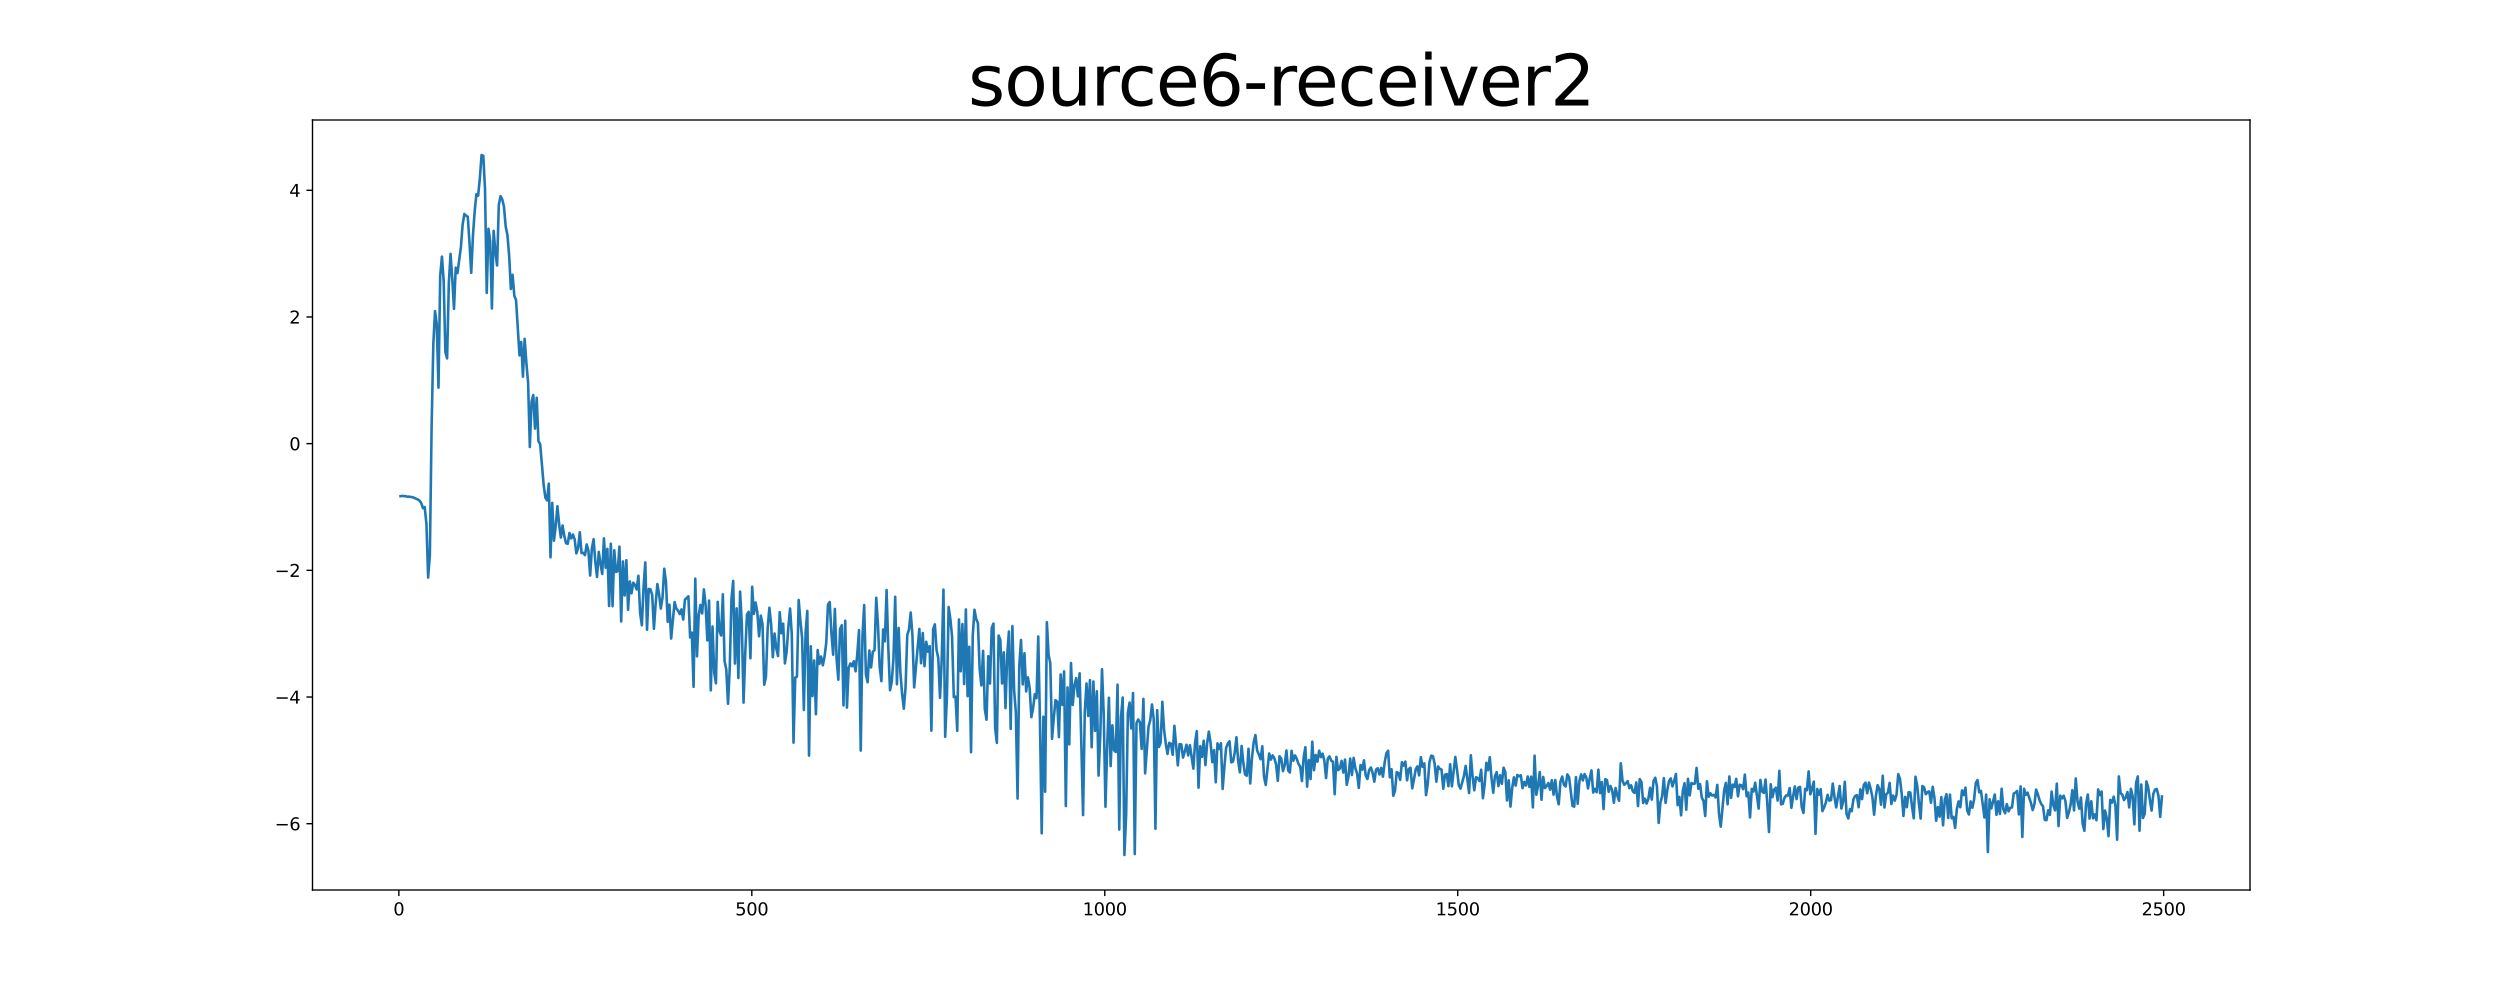 <?xml version="1.0" encoding="utf-8" standalone="no"?>
<!DOCTYPE svg PUBLIC "-//W3C//DTD SVG 1.1//EN"
  "http://www.w3.org/Graphics/SVG/1.1/DTD/svg11.dtd">
<svg xmlns:xlink="http://www.w3.org/1999/xlink" width="1440pt" height="576pt" viewBox="0 0 1440 576" xmlns="http://www.w3.org/2000/svg" version="1.1">
 <defs>
  <style type="text/css">*{stroke-linejoin: round; stroke-linecap: butt}</style>
 </defs>
 <g id="figure_1">
  <g id="patch_1">
   <path d="M 0 576 
L 1440 576 
L 1440 0 
L 0 0 
z
" style="fill: #ffffff"/>
  </g>
  <g id="axes_1">
   <g id="patch_2">
    <path d="M 180 512.64 
L 1296 512.64 
L 1296 69.12 
L 180 69.12 
z
" style="fill: #ffffff"/>
   </g>
   <g id="matplotlib.axis_1">
    <g id="xtick_1">
     <g id="line2d_1">
      <defs>
       <path id="m094ff69575" d="M 0 0 
L 0 3.5 
" style="stroke: #000000; stroke-width: 0.8"/>
      </defs>
      <g>
       <use xlink:href="#m094ff69575" x="229.735" y="512.64" style="stroke: #000000; stroke-width: 0.8"/>
      </g>
     </g>
     <g id="text_1">
      <!-- 0 -->
      <g transform="translate(226.553 527.238) scale(0.1 -0.1)">
       <defs>
        <path id="DejaVuSans-30" d="M 2034 4250 
Q 1547 4250 1301 3770 
Q 1056 3291 1056 2328 
Q 1056 1369 1301 889 
Q 1547 409 2034 409 
Q 2525 409 2770 889 
Q 3016 1369 3016 2328 
Q 3016 3291 2770 3770 
Q 2525 4250 2034 4250 
z
M 2034 4750 
Q 2819 4750 3233 4129 
Q 3647 3509 3647 2328 
Q 3647 1150 3233 529 
Q 2819 -91 2034 -91 
Q 1250 -91 836 529 
Q 422 1150 422 2328 
Q 422 3509 836 4129 
Q 1250 4750 2034 4750 
z
" transform="scale(0.016)"/>
       </defs>
       <use xlink:href="#DejaVuSans-30"/>
      </g>
     </g>
    </g>
    <g id="xtick_2">
     <g id="line2d_2">
      <g>
       <use xlink:href="#m094ff69575" x="433.041" y="512.64" style="stroke: #000000; stroke-width: 0.8"/>
      </g>
     </g>
     <g id="text_2">
      <!-- 500 -->
      <g transform="translate(423.497 527.238) scale(0.1 -0.1)">
       <defs>
        <path id="DejaVuSans-35" d="M 691 4666 
L 3169 4666 
L 3169 4134 
L 1269 4134 
L 1269 2991 
Q 1406 3038 1543 3061 
Q 1681 3084 1819 3084 
Q 2600 3084 3056 2656 
Q 3513 2228 3513 1497 
Q 3513 744 3044 326 
Q 2575 -91 1722 -91 
Q 1428 -91 1123 -41 
Q 819 9 494 109 
L 494 744 
Q 775 591 1075 516 
Q 1375 441 1709 441 
Q 2250 441 2565 725 
Q 2881 1009 2881 1497 
Q 2881 1984 2565 2268 
Q 2250 2553 1709 2553 
Q 1456 2553 1204 2497 
Q 953 2441 691 2322 
L 691 4666 
z
" transform="scale(0.016)"/>
       </defs>
       <use xlink:href="#DejaVuSans-35"/>
       <use xlink:href="#DejaVuSans-30" x="63.623"/>
       <use xlink:href="#DejaVuSans-30" x="127.246"/>
      </g>
     </g>
    </g>
    <g id="xtick_3">
     <g id="line2d_3">
      <g>
       <use xlink:href="#m094ff69575" x="636.347" y="512.64" style="stroke: #000000; stroke-width: 0.8"/>
      </g>
     </g>
     <g id="text_3">
      <!-- 1000 -->
      <g transform="translate(623.622 527.238) scale(0.1 -0.1)">
       <defs>
        <path id="DejaVuSans-31" d="M 794 531 
L 1825 531 
L 1825 4091 
L 703 3866 
L 703 4441 
L 1819 4666 
L 2450 4666 
L 2450 531 
L 3481 531 
L 3481 0 
L 794 0 
L 794 531 
z
" transform="scale(0.016)"/>
       </defs>
       <use xlink:href="#DejaVuSans-31"/>
       <use xlink:href="#DejaVuSans-30" x="63.623"/>
       <use xlink:href="#DejaVuSans-30" x="127.246"/>
       <use xlink:href="#DejaVuSans-30" x="190.869"/>
      </g>
     </g>
    </g>
    <g id="xtick_4">
     <g id="line2d_4">
      <g>
       <use xlink:href="#m094ff69575" x="839.653" y="512.64" style="stroke: #000000; stroke-width: 0.8"/>
      </g>
     </g>
     <g id="text_4">
      <!-- 1500 -->
      <g transform="translate(826.928 527.238) scale(0.1 -0.1)">
       <use xlink:href="#DejaVuSans-31"/>
       <use xlink:href="#DejaVuSans-35" x="63.623"/>
       <use xlink:href="#DejaVuSans-30" x="127.246"/>
       <use xlink:href="#DejaVuSans-30" x="190.869"/>
      </g>
     </g>
    </g>
    <g id="xtick_5">
     <g id="line2d_5">
      <g>
       <use xlink:href="#m094ff69575" x="1042.959" y="512.64" style="stroke: #000000; stroke-width: 0.8"/>
      </g>
     </g>
     <g id="text_5">
      <!-- 2000 -->
      <g transform="translate(1030.234 527.238) scale(0.1 -0.1)">
       <defs>
        <path id="DejaVuSans-32" d="M 1228 531 
L 3431 531 
L 3431 0 
L 469 0 
L 469 531 
Q 828 903 1448 1529 
Q 2069 2156 2228 2338 
Q 2531 2678 2651 2914 
Q 2772 3150 2772 3378 
Q 2772 3750 2511 3984 
Q 2250 4219 1831 4219 
Q 1534 4219 1204 4116 
Q 875 4013 500 3803 
L 500 4441 
Q 881 4594 1212 4672 
Q 1544 4750 1819 4750 
Q 2544 4750 2975 4387 
Q 3406 4025 3406 3419 
Q 3406 3131 3298 2873 
Q 3191 2616 2906 2266 
Q 2828 2175 2409 1742 
Q 1991 1309 1228 531 
z
" transform="scale(0.016)"/>
       </defs>
       <use xlink:href="#DejaVuSans-32"/>
       <use xlink:href="#DejaVuSans-30" x="63.623"/>
       <use xlink:href="#DejaVuSans-30" x="127.246"/>
       <use xlink:href="#DejaVuSans-30" x="190.869"/>
      </g>
     </g>
    </g>
    <g id="xtick_6">
     <g id="line2d_6">
      <g>
       <use xlink:href="#m094ff69575" x="1246.265" y="512.64" style="stroke: #000000; stroke-width: 0.8"/>
      </g>
     </g>
     <g id="text_6">
      <!-- 2500 -->
      <g transform="translate(1233.54 527.238) scale(0.1 -0.1)">
       <use xlink:href="#DejaVuSans-32"/>
       <use xlink:href="#DejaVuSans-35" x="63.623"/>
       <use xlink:href="#DejaVuSans-30" x="127.246"/>
       <use xlink:href="#DejaVuSans-30" x="190.869"/>
      </g>
     </g>
    </g>
   </g>
   <g id="matplotlib.axis_2">
    <g id="ytick_1">
     <g id="line2d_7">
      <defs>
       <path id="m26f86f904d" d="M 0 0 
L -3.5 0 
" style="stroke: #000000; stroke-width: 0.8"/>
      </defs>
      <g>
       <use xlink:href="#m26f86f904d" x="180" y="474.447" style="stroke: #000000; stroke-width: 0.8"/>
      </g>
     </g>
     <g id="text_7">
      <!-- −6 -->
      <g transform="translate(158.258 478.246) scale(0.1 -0.1)">
       <defs>
        <path id="DejaVuSans-2212" d="M 678 2272 
L 4684 2272 
L 4684 1741 
L 678 1741 
L 678 2272 
z
" transform="scale(0.016)"/>
        <path id="DejaVuSans-36" d="M 2113 2584 
Q 1688 2584 1439 2293 
Q 1191 2003 1191 1497 
Q 1191 994 1439 701 
Q 1688 409 2113 409 
Q 2538 409 2786 701 
Q 3034 994 3034 1497 
Q 3034 2003 2786 2293 
Q 2538 2584 2113 2584 
z
M 3366 4563 
L 3366 3988 
Q 3128 4100 2886 4159 
Q 2644 4219 2406 4219 
Q 1781 4219 1451 3797 
Q 1122 3375 1075 2522 
Q 1259 2794 1537 2939 
Q 1816 3084 2150 3084 
Q 2853 3084 3261 2657 
Q 3669 2231 3669 1497 
Q 3669 778 3244 343 
Q 2819 -91 2113 -91 
Q 1303 -91 875 529 
Q 447 1150 447 2328 
Q 447 3434 972 4092 
Q 1497 4750 2381 4750 
Q 2619 4750 2861 4703 
Q 3103 4656 3366 4563 
z
" transform="scale(0.016)"/>
       </defs>
       <use xlink:href="#DejaVuSans-2212"/>
       <use xlink:href="#DejaVuSans-36" x="83.789"/>
      </g>
     </g>
    </g>
    <g id="ytick_2">
     <g id="line2d_8">
      <g>
       <use xlink:href="#m26f86f904d" x="180" y="401.48" style="stroke: #000000; stroke-width: 0.8"/>
      </g>
     </g>
     <g id="text_8">
      <!-- −4 -->
      <g transform="translate(158.258 405.279) scale(0.1 -0.1)">
       <defs>
        <path id="DejaVuSans-34" d="M 2419 4116 
L 825 1625 
L 2419 1625 
L 2419 4116 
z
M 2253 4666 
L 3047 4666 
L 3047 1625 
L 3713 1625 
L 3713 1100 
L 3047 1100 
L 3047 0 
L 2419 0 
L 2419 1100 
L 313 1100 
L 313 1709 
L 2253 4666 
z
" transform="scale(0.016)"/>
       </defs>
       <use xlink:href="#DejaVuSans-2212"/>
       <use xlink:href="#DejaVuSans-34" x="83.789"/>
      </g>
     </g>
    </g>
    <g id="ytick_3">
     <g id="line2d_9">
      <g>
       <use xlink:href="#m26f86f904d" x="180" y="328.513" style="stroke: #000000; stroke-width: 0.8"/>
      </g>
     </g>
     <g id="text_9">
      <!-- −2 -->
      <g transform="translate(158.258 332.312) scale(0.1 -0.1)">
       <use xlink:href="#DejaVuSans-2212"/>
       <use xlink:href="#DejaVuSans-32" x="83.789"/>
      </g>
     </g>
    </g>
    <g id="ytick_4">
     <g id="line2d_10">
      <g>
       <use xlink:href="#m26f86f904d" x="180" y="255.546" style="stroke: #000000; stroke-width: 0.8"/>
      </g>
     </g>
     <g id="text_10">
      <!-- 0 -->
      <g transform="translate(166.637 259.345) scale(0.1 -0.1)">
       <use xlink:href="#DejaVuSans-30"/>
      </g>
     </g>
    </g>
    <g id="ytick_5">
     <g id="line2d_11">
      <g>
       <use xlink:href="#m26f86f904d" x="180" y="182.579" style="stroke: #000000; stroke-width: 0.8"/>
      </g>
     </g>
     <g id="text_11">
      <!-- 2 -->
      <g transform="translate(166.637 186.378) scale(0.1 -0.1)">
       <use xlink:href="#DejaVuSans-32"/>
      </g>
     </g>
    </g>
    <g id="ytick_6">
     <g id="line2d_12">
      <g>
       <use xlink:href="#m26f86f904d" x="180" y="109.612" style="stroke: #000000; stroke-width: 0.8"/>
      </g>
     </g>
     <g id="text_12">
      <!-- 4 -->
      <g transform="translate(166.637 113.412) scale(0.1 -0.1)">
       <use xlink:href="#DejaVuSans-34"/>
      </g>
     </g>
    </g>
   </g>
   <g id="line2d_13">
    <path d="M 230.727 285.794 
L 231.72 285.651 
L 232.713 285.773 
L 233.705 285.776 
L 234.698 286.152 
L 235.691 286.047 
L 236.684 286.283 
L 237.676 286.388 
L 240.654 287.69 
L 241.647 288.354 
L 242.64 289.784 
L 243.632 292.748 
L 244.625 292.04 
L 245.618 301.727 
L 246.611 332.67 
L 247.603 319.486 
L 248.596 246.575 
L 249.589 198.418 
L 250.581 179.229 
L 251.574 186.82 
L 252.567 223.284 
L 253.56 158.791 
L 254.552 147.819 
L 255.545 161.603 
L 256.538 202.793 
L 257.53 206.448 
L 258.523 163.185 
L 259.516 146.24 
L 260.508 160.489 
L 261.501 177.926 
L 262.494 154.187 
L 263.487 157.316 
L 265.472 142.483 
L 266.465 129.439 
L 267.457 123.248 
L 268.45 124.213 
L 269.443 124.848 
L 270.436 139.989 
L 271.428 157.143 
L 272.421 135.785 
L 273.414 121.652 
L 274.406 111.859 
L 275.399 112.74 
L 276.392 102.698 
L 277.384 89.28 
L 278.377 89.728 
L 279.37 108.93 
L 280.363 168.725 
L 281.355 131.765 
L 282.348 138.959 
L 283.341 177.689 
L 284.333 132.97 
L 285.326 145.035 
L 286.319 152.897 
L 287.312 118.06 
L 288.304 112.972 
L 289.297 114.863 
L 290.29 119.06 
L 291.282 130.54 
L 292.275 135.379 
L 293.268 147.165 
L 294.26 166.472 
L 295.253 158.281 
L 296.246 170.397 
L 297.239 172.851 
L 299.224 204.693 
L 300.217 196.965 
L 301.209 216.966 
L 302.202 195.19 
L 303.195 208.965 
L 304.188 220.548 
L 305.18 257.475 
L 306.173 231.41 
L 307.166 227.549 
L 308.158 246.859 
L 309.151 229.112 
L 310.144 254.143 
L 311.136 255.784 
L 313.122 279.056 
L 314.115 286.592 
L 315.107 288.253 
L 316.1 278.584 
L 317.093 321.03 
L 318.085 289.674 
L 319.078 311.433 
L 320.071 303.123 
L 321.064 291.622 
L 322.056 301.98 
L 323.049 309.642 
L 324.042 302.689 
L 325.034 308.688 
L 326.027 312.915 
L 327.02 313.204 
L 328.012 306.986 
L 329.005 310.135 
L 329.998 307.876 
L 330.991 310.632 
L 331.983 318.746 
L 332.976 315.77 
L 333.969 306.597 
L 334.961 318.556 
L 335.954 318.43 
L 336.947 319.777 
L 337.94 313.577 
L 338.932 317.284 
L 339.925 331.491 
L 340.918 315.964 
L 341.91 310.572 
L 342.903 323.625 
L 343.896 332.312 
L 344.888 317.882 
L 345.881 324.638 
L 346.874 330.581 
L 347.867 310.094 
L 348.859 326.99 
L 349.852 316.158 
L 350.845 349.053 
L 351.837 313.182 
L 352.83 349.176 
L 353.823 316.951 
L 354.816 329.407 
L 355.808 328.983 
L 356.801 314.86 
L 357.794 357.963 
L 358.786 323.4 
L 359.779 342.969 
L 360.772 322.687 
L 361.764 351.249 
L 362.757 334.922 
L 363.75 341.733 
L 364.743 335.625 
L 365.735 336.909 
L 366.728 339.512 
L 367.721 331.644 
L 368.713 353.15 
L 369.706 360.143 
L 370.699 337.951 
L 371.692 323.961 
L 372.684 362.735 
L 373.677 339.226 
L 374.67 339.479 
L 375.662 342.745 
L 376.655 362.157 
L 377.648 347.894 
L 378.64 336.418 
L 379.633 342.312 
L 380.626 350.542 
L 381.619 344.131 
L 382.611 327.572 
L 383.604 335.15 
L 384.597 358.157 
L 385.589 348.309 
L 386.582 367.803 
L 388.568 346.787 
L 389.56 350.576 
L 390.553 351.714 
L 391.546 353.72 
L 392.538 351 
L 393.531 356.843 
L 394.524 345.406 
L 396.509 343.477 
L 397.502 367.173 
L 398.495 364.371 
L 399.487 395.59 
L 400.48 333.298 
L 401.473 378.037 
L 402.465 354.244 
L 403.458 348.442 
L 404.451 353.356 
L 405.444 339.485 
L 406.436 348.692 
L 407.429 368.891 
L 408.422 345.92 
L 409.414 397.636 
L 410.407 360.887 
L 411.4 387.448 
L 412.392 393.609 
L 413.385 346.663 
L 414.378 363.356 
L 415.371 366.017 
L 416.363 342.329 
L 417.356 380.806 
L 418.349 385.679 
L 419.341 405.358 
L 420.334 384.724 
L 421.327 345.082 
L 422.32 334.584 
L 423.312 382.202 
L 424.305 350.416 
L 425.298 390.533 
L 426.29 340.775 
L 427.283 359.437 
L 428.276 404.697 
L 429.268 376.231 
L 430.261 353.941 
L 431.254 352.41 
L 432.247 379.159 
L 433.239 337.978 
L 434.232 353.638 
L 435.225 347.074 
L 436.217 352.723 
L 437.21 366.492 
L 438.203 354.616 
L 439.196 359.486 
L 440.188 394.412 
L 441.181 389.764 
L 442.174 361.974 
L 443.166 350.083 
L 444.159 359.491 
L 445.152 378.536 
L 446.144 364.897 
L 447.137 373.439 
L 448.13 377.893 
L 449.123 352.593 
L 450.115 364.72 
L 451.108 359.225 
L 452.101 382.121 
L 453.093 375.389 
L 454.086 361.21 
L 455.079 350.512 
L 456.072 365.362 
L 457.064 427.762 
L 458.057 390.275 
L 459.05 389.764 
L 460.042 345.59 
L 461.035 357.697 
L 462.028 367.73 
L 463.02 408.925 
L 464.013 364.563 
L 465.006 351.895 
L 465.999 435.2 
L 466.991 372.258 
L 467.984 400.932 
L 468.977 380.449 
L 469.969 411.383 
L 470.962 374.448 
L 471.955 382.406 
L 472.948 378.158 
L 473.94 383.217 
L 474.933 378.267 
L 475.926 370.127 
L 476.918 348.269 
L 477.911 346.801 
L 478.904 364.751 
L 479.896 377.097 
L 480.889 350.742 
L 481.882 379.466 
L 482.875 391.502 
L 483.867 362.343 
L 484.86 360.145 
L 485.853 406.327 
L 486.845 357.561 
L 487.838 407.58 
L 488.831 384.663 
L 489.824 382.137 
L 490.816 383.794 
L 491.809 380.863 
L 492.802 386.66 
L 493.794 376.769 
L 494.787 362.973 
L 495.78 432.321 
L 496.772 366.755 
L 497.765 348.521 
L 498.758 388.536 
L 499.751 392.982 
L 500.743 374.707 
L 501.736 384.434 
L 502.729 375.37 
L 503.721 374.503 
L 504.714 344.302 
L 505.707 359.734 
L 506.7 384.2 
L 507.692 392.367 
L 508.685 362.568 
L 509.678 369.415 
L 510.67 339.828 
L 511.663 373.252 
L 512.656 397.558 
L 513.648 392.758 
L 514.641 379.26 
L 515.634 343.765 
L 516.627 394.135 
L 517.619 361.691 
L 518.612 387.27 
L 519.605 399.581 
L 520.597 408.203 
L 521.59 396.022 
L 522.583 365.818 
L 523.576 362.58 
L 524.568 352.814 
L 525.561 366.021 
L 526.554 395.937 
L 528.539 373.295 
L 529.532 362.264 
L 530.524 382.021 
L 531.517 364.606 
L 532.51 383.719 
L 533.503 369.666 
L 534.495 375.418 
L 535.488 372.176 
L 536.481 420.879 
L 537.473 362.621 
L 538.466 359.63 
L 539.459 374.344 
L 540.452 379.14 
L 541.444 401.94 
L 542.437 379.498 
L 543.43 339.619 
L 544.422 424.366 
L 545.415 401.717 
L 546.408 349.622 
L 547.4 356.559 
L 548.393 366.692 
L 549.386 401.514 
L 550.379 401.237 
L 551.371 420.964 
L 552.364 356.835 
L 553.357 386.669 
L 554.349 359.44 
L 555.342 394.018 
L 556.335 351.058 
L 557.328 400.975 
L 558.32 372.495 
L 559.313 433.267 
L 560.306 366.133 
L 561.298 351.219 
L 562.291 356.642 
L 563.284 358.875 
L 564.276 385.292 
L 565.269 394.779 
L 566.262 374.887 
L 567.255 408.511 
L 568.247 414.542 
L 569.24 377.976 
L 570.233 393.711 
L 571.225 361.723 
L 572.218 359.194 
L 573.211 419.557 
L 574.204 427.916 
L 575.196 366.06 
L 576.189 368.624 
L 577.182 393.673 
L 578.174 375.748 
L 579.167 407.852 
L 580.16 377.428 
L 581.152 363.746 
L 582.145 419.819 
L 583.138 360.676 
L 584.131 397.39 
L 585.123 410.263 
L 586.116 459.97 
L 587.109 383.596 
L 588.101 368.645 
L 589.094 394.221 
L 590.087 376.248 
L 591.08 398.268 
L 592.072 390.154 
L 593.065 396.092 
L 594.058 413.085 
L 595.05 407.989 
L 596.043 399.909 
L 597.036 402.13 
L 598.028 366.624 
L 599.021 415.77 
L 600.014 480.003 
L 601.007 412.817 
L 601.999 456.035 
L 602.992 358.379 
L 603.985 377.147 
L 604.977 382.044 
L 605.97 425.561 
L 606.963 413.759 
L 607.956 403.312 
L 608.948 404.095 
L 609.941 424.565 
L 610.934 388.497 
L 611.926 406.026 
L 612.919 386.719 
L 613.912 464.273 
L 614.904 395.97 
L 615.897 428.764 
L 616.89 381.889 
L 617.883 406.064 
L 618.875 394.884 
L 619.868 390.586 
L 620.861 401.138 
L 621.853 387.846 
L 623.839 469.489 
L 624.832 410.189 
L 625.824 393.685 
L 626.817 412.371 
L 627.81 391.734 
L 628.802 430.403 
L 629.795 392.533 
L 630.788 420.961 
L 631.78 398.175 
L 632.773 446.751 
L 633.766 423.049 
L 634.759 385.495 
L 635.751 411.451 
L 636.744 464.698 
L 637.737 430.238 
L 638.729 401.917 
L 639.722 441.284 
L 640.715 417.775 
L 641.708 432.207 
L 642.7 433.147 
L 643.693 394.347 
L 644.686 477.836 
L 645.678 413.154 
L 646.671 401.771 
L 647.664 492.48 
L 648.656 469.338 
L 649.649 410.706 
L 650.642 404.687 
L 651.635 419.562 
L 652.627 399.189 
L 653.62 491.935 
L 654.613 416.563 
L 655.605 414.403 
L 656.598 415.994 
L 657.591 431.383 
L 658.584 402.569 
L 659.576 445.452 
L 661.562 418.474 
L 662.554 414.795 
L 663.547 405.778 
L 664.54 414.192 
L 665.532 477.342 
L 666.525 409.073 
L 667.518 430.277 
L 668.511 427.845 
L 669.503 404.237 
L 670.496 420.28 
L 671.489 428.346 
L 672.481 434.271 
L 673.474 427.845 
L 674.467 428.366 
L 675.46 434.72 
L 676.452 418.065 
L 678.438 440.854 
L 679.43 428.596 
L 680.423 428.798 
L 681.416 436.362 
L 682.408 432.935 
L 683.401 428.985 
L 684.394 435.114 
L 685.387 429.19 
L 687.372 442.753 
L 688.365 427.676 
L 689.357 421.136 
L 690.35 453.712 
L 691.343 429.796 
L 692.336 435.981 
L 693.328 426.66 
L 694.321 440.693 
L 695.314 428.104 
L 696.306 421.405 
L 697.299 428.048 
L 698.292 438.985 
L 699.284 432.109 
L 700.277 450.603 
L 701.27 428.187 
L 702.263 431.409 
L 703.255 428.071 
L 704.248 454.436 
L 705.241 441.759 
L 706.233 430.797 
L 707.226 428.289 
L 708.219 426.979 
L 709.212 439.098 
L 710.204 438.678 
L 711.197 433.5 
L 712.19 424.656 
L 713.182 438.258 
L 714.175 444.871 
L 715.168 429.685 
L 716.16 439.346 
L 717.153 446.104 
L 718.146 446.808 
L 719.139 431.326 
L 720.131 451.266 
L 721.124 436.65 
L 722.117 427.586 
L 723.109 423.372 
L 724.102 432.277 
L 725.095 434.542 
L 726.088 437.337 
L 727.08 429.822 
L 728.073 447.249 
L 729.066 452.148 
L 731.051 434.002 
L 732.044 437.541 
L 733.036 435.129 
L 734.029 436.752 
L 735.022 440.349 
L 736.015 449.772 
L 737.007 435.6 
L 738 437.025 
L 738.993 444.177 
L 739.985 440.759 
L 740.978 432.283 
L 741.971 443.8 
L 742.964 444.957 
L 743.956 432.463 
L 744.949 438.167 
L 745.942 435.148 
L 746.934 437.078 
L 747.927 440.018 
L 748.92 441.548 
L 749.912 449.867 
L 750.905 436.266 
L 751.898 430.412 
L 752.891 453.106 
L 753.883 437.763 
L 754.876 448.739 
L 755.869 427.214 
L 756.861 443.633 
L 757.854 434.891 
L 758.847 438.72 
L 759.84 432.389 
L 760.832 436.116 
L 761.825 434.069 
L 762.818 438.14 
L 763.81 448.137 
L 764.803 436.968 
L 765.796 435.684 
L 766.788 438.142 
L 767.781 438.716 
L 768.774 457.452 
L 769.767 435.982 
L 770.759 443.584 
L 771.752 442.657 
L 772.745 438.269 
L 773.737 444.976 
L 774.73 437.508 
L 775.723 452.062 
L 776.716 447.362 
L 777.708 436.945 
L 778.701 446.416 
L 779.694 436.529 
L 780.686 442.536 
L 781.679 445.553 
L 782.672 453.837 
L 783.664 440.665 
L 784.657 443.343 
L 785.65 437.949 
L 786.643 446.7 
L 787.635 448.704 
L 788.628 443.582 
L 789.621 442.048 
L 790.613 445.098 
L 791.606 450.242 
L 792.599 443.272 
L 793.592 442.493 
L 794.584 446.124 
L 795.577 442.273 
L 796.57 447.344 
L 797.562 439.149 
L 798.555 433.935 
L 799.548 432.43 
L 800.54 447.738 
L 801.533 443.089 
L 802.526 458.346 
L 803.519 455.555 
L 804.511 444.746 
L 805.504 445.285 
L 806.497 449.192 
L 807.489 439.045 
L 808.482 441 
L 809.475 438.672 
L 810.468 449.467 
L 811.46 442.933 
L 812.453 442.213 
L 813.446 454.069 
L 814.438 449.042 
L 815.431 443.184 
L 816.424 441.439 
L 817.416 446.638 
L 818.409 436.129 
L 819.402 441.662 
L 820.395 439.708 
L 821.387 457.996 
L 822.38 451.477 
L 823.373 439.065 
L 824.365 435.286 
L 825.358 435.545 
L 826.351 439.887 
L 827.344 450.229 
L 828.336 441.463 
L 829.329 442.928 
L 830.322 443.263 
L 831.314 454.306 
L 832.307 446.24 
L 833.3 445.814 
L 834.292 452.846 
L 835.285 440.17 
L 836.278 452.937 
L 838.263 435.994 
L 839.256 443.455 
L 840.249 452.226 
L 841.241 454.253 
L 843.227 446.994 
L 844.22 441.154 
L 846.205 456.782 
L 847.198 435.03 
L 848.19 447.056 
L 849.183 455.214 
L 850.176 447.714 
L 851.168 448.113 
L 852.161 449.862 
L 853.154 443.35 
L 854.147 459.775 
L 855.139 451.986 
L 856.132 439.377 
L 857.125 443.66 
L 858.117 436.134 
L 859.11 448.198 
L 860.103 456.603 
L 861.096 447.024 
L 862.088 444.738 
L 863.081 452.788 
L 864.074 446.547 
L 865.066 451.456 
L 866.059 442.174 
L 867.052 444.672 
L 868.044 461.084 
L 869.037 449.462 
L 870.03 464.61 
L 871.023 453.834 
L 872.015 447.723 
L 873.008 452.512 
L 874.001 446.388 
L 874.993 447.152 
L 875.986 446.549 
L 876.979 453.964 
L 877.972 450.386 
L 878.964 452.476 
L 879.957 447.257 
L 880.95 453.286 
L 881.942 447.35 
L 882.935 465.049 
L 883.928 435.28 
L 884.92 457.761 
L 885.913 452.507 
L 886.906 444.692 
L 887.899 460.66 
L 888.891 447.531 
L 889.884 453.909 
L 890.877 452.766 
L 891.869 451.007 
L 892.862 454.843 
L 893.855 449.393 
L 894.848 457.73 
L 895.84 449.323 
L 896.833 458.791 
L 897.826 463.271 
L 898.818 450.214 
L 899.811 447.31 
L 900.804 452.037 
L 901.796 453.011 
L 902.789 446.054 
L 903.782 447.644 
L 905.767 464.182 
L 906.76 464.625 
L 907.753 447.591 
L 908.745 462.983 
L 909.738 449.904 
L 910.731 446.018 
L 911.724 449.544 
L 912.716 445.839 
L 913.709 447.82 
L 914.702 454.149 
L 915.694 448.27 
L 916.687 443.768 
L 917.68 456.52 
L 918.672 454.383 
L 919.665 456.343 
L 920.658 443.326 
L 921.651 456.868 
L 922.643 450.477 
L 923.636 466.035 
L 924.629 448.853 
L 925.621 449.295 
L 926.614 456.101 
L 927.607 452.729 
L 928.6 455.189 
L 929.592 462.387 
L 930.585 453.881 
L 931.578 458.257 
L 932.57 461.256 
L 933.563 439.655 
L 934.556 449.604 
L 935.548 452.03 
L 936.541 451.182 
L 937.534 449.928 
L 938.527 453.979 
L 939.519 452.322 
L 940.512 455.86 
L 941.505 456.695 
L 942.497 450.719 
L 943.49 464.294 
L 944.483 448.772 
L 945.476 450.438 
L 946.468 462.521 
L 947.461 460.029 
L 948.454 462.831 
L 949.446 460.174 
L 950.439 453.771 
L 951.432 460.58 
L 952.424 449.929 
L 953.417 447.96 
L 954.41 452.921 
L 955.403 473.993 
L 956.395 462.253 
L 957.388 458.692 
L 958.381 448.227 
L 959.373 462.461 
L 960.366 455.104 
L 961.359 449.957 
L 962.352 448.354 
L 963.344 452.989 
L 964.337 449.705 
L 965.33 445.814 
L 966.322 463.799 
L 967.315 459.044 
L 968.308 469.636 
L 969.3 455.572 
L 970.293 451.151 
L 971.286 466.384 
L 972.279 448.588 
L 973.271 458.169 
L 974.264 451.011 
L 975.257 451.529 
L 976.249 451.319 
L 977.242 442.325 
L 978.235 454.321 
L 979.228 451.592 
L 980.22 459.338 
L 981.213 461.353 
L 982.206 470.016 
L 983.198 450.026 
L 984.191 458.942 
L 985.184 456.944 
L 986.176 458.227 
L 987.169 457.849 
L 988.162 459.34 
L 989.155 452.092 
L 990.147 468.715 
L 991.14 476.152 
L 993.125 455.199 
L 994.118 450.956 
L 995.111 463.258 
L 996.104 447.252 
L 997.096 459.552 
L 998.089 451.914 
L 999.082 453.313 
L 1000.074 448.64 
L 1001.067 458.669 
L 1002.06 452.02 
L 1003.052 452.38 
L 1004.045 454.551 
L 1005.038 446.185 
L 1006.031 458.627 
L 1007.023 456.501 
L 1008.016 470.832 
L 1009.009 454.395 
L 1010.001 455.928 
L 1010.994 450.856 
L 1012.98 465.763 
L 1013.972 449.23 
L 1014.965 455.911 
L 1015.958 456.742 
L 1016.95 449.03 
L 1017.943 462.548 
L 1018.936 479.246 
L 1019.928 451.748 
L 1020.921 459.177 
L 1021.914 454.771 
L 1022.907 453.727 
L 1023.899 461.09 
L 1024.892 444.01 
L 1025.885 463.313 
L 1026.877 462.983 
L 1027.87 459.55 
L 1028.863 458.174 
L 1029.856 458.227 
L 1030.848 453.918 
L 1031.841 465.315 
L 1032.834 458.69 
L 1033.826 453.012 
L 1034.819 460.281 
L 1035.812 453.684 
L 1036.804 453.23 
L 1037.797 464.803 
L 1038.79 468.261 
L 1039.783 454.403 
L 1040.775 455.172 
L 1041.768 444.315 
L 1042.761 457.523 
L 1043.753 454.097 
L 1044.746 450.202 
L 1045.739 480.275 
L 1046.732 454.43 
L 1047.724 457.758 
L 1048.717 454.558 
L 1049.71 467.21 
L 1050.702 465.028 
L 1051.695 462.23 
L 1052.688 457.804 
L 1053.68 461.154 
L 1054.673 460.843 
L 1055.666 451.34 
L 1056.659 459.013 
L 1057.651 465.077 
L 1059.637 452.736 
L 1060.629 465.711 
L 1061.622 461.839 
L 1062.615 450.306 
L 1063.608 468.771 
L 1064.6 471.434 
L 1065.593 466.013 
L 1066.586 467.232 
L 1067.578 460.342 
L 1068.571 458.466 
L 1069.564 457.987 
L 1070.556 464.969 
L 1071.549 454.681 
L 1072.542 460.282 
L 1073.535 452.135 
L 1074.527 450.796 
L 1075.52 456.923 
L 1076.513 450.764 
L 1077.505 454.334 
L 1078.498 459.123 
L 1079.491 469.273 
L 1080.484 458.666 
L 1081.476 452.263 
L 1082.469 454.283 
L 1083.462 463.519 
L 1084.454 446.838 
L 1085.447 465.108 
L 1086.44 457.534 
L 1087.432 456.585 
L 1088.425 450.939 
L 1089.418 463.102 
L 1090.411 458.249 
L 1091.403 461.148 
L 1092.396 457.724 
L 1093.389 445.901 
L 1094.381 448.685 
L 1095.374 457.1 
L 1096.367 470.003 
L 1097.36 458.999 
L 1098.352 464.955 
L 1099.345 456.368 
L 1100.338 456.461 
L 1101.33 464.56 
L 1102.323 471.366 
L 1103.316 447.391 
L 1104.308 452.638 
L 1105.301 462.775 
L 1106.294 471.507 
L 1107.287 452.737 
L 1108.279 453.515 
L 1109.272 457.469 
L 1110.265 456.26 
L 1111.257 455.839 
L 1112.25 462.388 
L 1113.243 453.209 
L 1114.236 459.47 
L 1115.228 472.769 
L 1116.221 464.902 
L 1117.214 470.411 
L 1118.206 459.15 
L 1119.199 475.386 
L 1120.192 460.658 
L 1121.184 457.46 
L 1122.177 471.134 
L 1123.17 457.706 
L 1124.163 471.288 
L 1125.155 470.483 
L 1126.148 476.877 
L 1127.141 465.981 
L 1128.133 461.604 
L 1129.126 464.973 
L 1130.119 455.282 
L 1131.112 457.961 
L 1132.104 453.692 
L 1133.097 466.901 
L 1134.09 469.123 
L 1135.082 461.617 
L 1136.075 465.261 
L 1137.068 460.586 
L 1138.06 450.912 
L 1139.053 449.329 
L 1140.046 456.41 
L 1141.039 455.551 
L 1143.024 470.868 
L 1144.017 457.705 
L 1145.009 490.767 
L 1146.002 460.398 
L 1146.995 465.672 
L 1148.98 457.654 
L 1149.973 469.357 
L 1150.966 461.528 
L 1151.958 468.853 
L 1152.951 454.313 
L 1153.944 466.214 
L 1154.936 468.443 
L 1155.929 463.175 
L 1156.922 467.331 
L 1157.915 465.242 
L 1158.907 465.107 
L 1159.9 457.102 
L 1160.893 456.573 
L 1161.885 455.584 
L 1162.878 469.115 
L 1163.871 452.973 
L 1164.864 482.081 
L 1165.856 454.357 
L 1166.849 457.845 
L 1167.842 456.554 
L 1169.827 462.454 
L 1170.82 466.602 
L 1171.812 463.333 
L 1172.805 454.795 
L 1173.798 457.523 
L 1174.791 460.887 
L 1175.783 463.152 
L 1176.776 464.419 
L 1177.769 472.238 
L 1178.761 472.44 
L 1179.754 466.736 
L 1180.747 469.368 
L 1181.74 455.978 
L 1182.732 463.866 
L 1183.725 466.782 
L 1184.718 451.369 
L 1185.71 475.825 
L 1186.703 458.295 
L 1187.696 459.88 
L 1188.688 458.325 
L 1189.681 461.427 
L 1190.674 471.113 
L 1191.667 467.961 
L 1192.659 463.545 
L 1193.652 455.149 
L 1194.645 466.799 
L 1195.637 448.401 
L 1196.63 461.454 
L 1197.623 465.77 
L 1198.616 459.38 
L 1199.608 474.576 
L 1200.601 478.542 
L 1201.594 462.805 
L 1202.586 457.643 
L 1203.579 471.526 
L 1204.572 461.521 
L 1205.564 471.357 
L 1206.557 469.083 
L 1207.55 472.439 
L 1208.543 454.695 
L 1209.535 457.971 
L 1210.528 455.922 
L 1211.521 477.52 
L 1212.513 466.866 
L 1213.506 471.348 
L 1214.499 481.651 
L 1215.492 460.772 
L 1216.484 462.318 
L 1217.477 458.889 
L 1218.47 463.876 
L 1219.462 483.664 
L 1220.455 447.209 
L 1221.448 456.967 
L 1222.44 457.677 
L 1223.433 460.84 
L 1224.426 459.344 
L 1225.419 456.191 
L 1226.411 465.09 
L 1227.404 454.366 
L 1228.397 458.683 
L 1229.389 474.798 
L 1230.382 450.952 
L 1231.375 447.204 
L 1232.368 478.529 
L 1233.36 451.855 
L 1234.353 471.182 
L 1235.346 468.771 
L 1236.338 450.109 
L 1237.331 453.442 
L 1238.324 460.677 
L 1239.316 466.913 
L 1240.309 457.279 
L 1241.302 454.822 
L 1242.295 454.462 
L 1243.287 458.415 
L 1244.28 470.516 
L 1245.273 458.782 
L 1245.273 458.782 
" clip-path="url(#p6d429531e7)" style="fill: none; stroke: #1f77b4; stroke-width: 1.5; stroke-linecap: square"/>
   </g>
   <g id="patch_3">
    <path d="M 180 512.64 
L 180 69.12 
" style="fill: none; stroke: #000000; stroke-width: 0.8; stroke-linejoin: miter; stroke-linecap: square"/>
   </g>
   <g id="patch_4">
    <path d="M 1296 512.64 
L 1296 69.12 
" style="fill: none; stroke: #000000; stroke-width: 0.8; stroke-linejoin: miter; stroke-linecap: square"/>
   </g>
   <g id="patch_5">
    <path d="M 180 512.64 
L 1296 512.64 
" style="fill: none; stroke: #000000; stroke-width: 0.8; stroke-linejoin: miter; stroke-linecap: square"/>
   </g>
   <g id="patch_6">
    <path d="M 180 69.12 
L 1296 69.12 
" style="fill: none; stroke: #000000; stroke-width: 0.8; stroke-linejoin: miter; stroke-linecap: square"/>
   </g>
   <g id="text_13">
    <!-- source6-receiver2 -->
    <g transform="translate(557.625 60.801) scale(0.4 -0.4)">
     <defs>
      <path id="DejaVuSans-73" d="M 2834 3397 
L 2834 2853 
Q 2591 2978 2328 3040 
Q 2066 3103 1784 3103 
Q 1356 3103 1142 2972 
Q 928 2841 928 2578 
Q 928 2378 1081 2264 
Q 1234 2150 1697 2047 
L 1894 2003 
Q 2506 1872 2764 1633 
Q 3022 1394 3022 966 
Q 3022 478 2636 193 
Q 2250 -91 1575 -91 
Q 1294 -91 989 -36 
Q 684 19 347 128 
L 347 722 
Q 666 556 975 473 
Q 1284 391 1588 391 
Q 1994 391 2212 530 
Q 2431 669 2431 922 
Q 2431 1156 2273 1281 
Q 2116 1406 1581 1522 
L 1381 1569 
Q 847 1681 609 1914 
Q 372 2147 372 2553 
Q 372 3047 722 3315 
Q 1072 3584 1716 3584 
Q 2034 3584 2315 3537 
Q 2597 3491 2834 3397 
z
" transform="scale(0.016)"/>
      <path id="DejaVuSans-6f" d="M 1959 3097 
Q 1497 3097 1228 2736 
Q 959 2375 959 1747 
Q 959 1119 1226 758 
Q 1494 397 1959 397 
Q 2419 397 2687 759 
Q 2956 1122 2956 1747 
Q 2956 2369 2687 2733 
Q 2419 3097 1959 3097 
z
M 1959 3584 
Q 2709 3584 3137 3096 
Q 3566 2609 3566 1747 
Q 3566 888 3137 398 
Q 2709 -91 1959 -91 
Q 1206 -91 779 398 
Q 353 888 353 1747 
Q 353 2609 779 3096 
Q 1206 3584 1959 3584 
z
" transform="scale(0.016)"/>
      <path id="DejaVuSans-75" d="M 544 1381 
L 544 3500 
L 1119 3500 
L 1119 1403 
Q 1119 906 1312 657 
Q 1506 409 1894 409 
Q 2359 409 2629 706 
Q 2900 1003 2900 1516 
L 2900 3500 
L 3475 3500 
L 3475 0 
L 2900 0 
L 2900 538 
Q 2691 219 2414 64 
Q 2138 -91 1772 -91 
Q 1169 -91 856 284 
Q 544 659 544 1381 
z
M 1991 3584 
L 1991 3584 
z
" transform="scale(0.016)"/>
      <path id="DejaVuSans-72" d="M 2631 2963 
Q 2534 3019 2420 3045 
Q 2306 3072 2169 3072 
Q 1681 3072 1420 2755 
Q 1159 2438 1159 1844 
L 1159 0 
L 581 0 
L 581 3500 
L 1159 3500 
L 1159 2956 
Q 1341 3275 1631 3429 
Q 1922 3584 2338 3584 
Q 2397 3584 2469 3576 
Q 2541 3569 2628 3553 
L 2631 2963 
z
" transform="scale(0.016)"/>
      <path id="DejaVuSans-63" d="M 3122 3366 
L 3122 2828 
Q 2878 2963 2633 3030 
Q 2388 3097 2138 3097 
Q 1578 3097 1268 2742 
Q 959 2388 959 1747 
Q 959 1106 1268 751 
Q 1578 397 2138 397 
Q 2388 397 2633 464 
Q 2878 531 3122 666 
L 3122 134 
Q 2881 22 2623 -34 
Q 2366 -91 2075 -91 
Q 1284 -91 818 406 
Q 353 903 353 1747 
Q 353 2603 823 3093 
Q 1294 3584 2113 3584 
Q 2378 3584 2631 3529 
Q 2884 3475 3122 3366 
z
" transform="scale(0.016)"/>
      <path id="DejaVuSans-65" d="M 3597 1894 
L 3597 1613 
L 953 1613 
Q 991 1019 1311 708 
Q 1631 397 2203 397 
Q 2534 397 2845 478 
Q 3156 559 3463 722 
L 3463 178 
Q 3153 47 2828 -22 
Q 2503 -91 2169 -91 
Q 1331 -91 842 396 
Q 353 884 353 1716 
Q 353 2575 817 3079 
Q 1281 3584 2069 3584 
Q 2775 3584 3186 3129 
Q 3597 2675 3597 1894 
z
M 3022 2063 
Q 3016 2534 2758 2815 
Q 2500 3097 2075 3097 
Q 1594 3097 1305 2825 
Q 1016 2553 972 2059 
L 3022 2063 
z
" transform="scale(0.016)"/>
      <path id="DejaVuSans-2d" d="M 313 2009 
L 1997 2009 
L 1997 1497 
L 313 1497 
L 313 2009 
z
" transform="scale(0.016)"/>
      <path id="DejaVuSans-69" d="M 603 3500 
L 1178 3500 
L 1178 0 
L 603 0 
L 603 3500 
z
M 603 4863 
L 1178 4863 
L 1178 4134 
L 603 4134 
L 603 4863 
z
" transform="scale(0.016)"/>
      <path id="DejaVuSans-76" d="M 191 3500 
L 800 3500 
L 1894 563 
L 2988 3500 
L 3597 3500 
L 2284 0 
L 1503 0 
L 191 3500 
z
" transform="scale(0.016)"/>
     </defs>
     <use xlink:href="#DejaVuSans-73"/>
     <use xlink:href="#DejaVuSans-6f" x="52.1"/>
     <use xlink:href="#DejaVuSans-75" x="113.281"/>
     <use xlink:href="#DejaVuSans-72" x="176.66"/>
     <use xlink:href="#DejaVuSans-63" x="215.523"/>
     <use xlink:href="#DejaVuSans-65" x="270.504"/>
     <use xlink:href="#DejaVuSans-36" x="332.027"/>
     <use xlink:href="#DejaVuSans-2d" x="395.65"/>
     <use xlink:href="#DejaVuSans-72" x="431.734"/>
     <use xlink:href="#DejaVuSans-65" x="470.598"/>
     <use xlink:href="#DejaVuSans-63" x="532.121"/>
     <use xlink:href="#DejaVuSans-65" x="587.102"/>
     <use xlink:href="#DejaVuSans-69" x="648.625"/>
     <use xlink:href="#DejaVuSans-76" x="676.408"/>
     <use xlink:href="#DejaVuSans-65" x="735.588"/>
     <use xlink:href="#DejaVuSans-72" x="797.111"/>
     <use xlink:href="#DejaVuSans-32" x="838.225"/>
    </g>
   </g>
  </g>
 </g>
 <defs>
  <clipPath id="p6d429531e7">
   <rect x="180" y="69.12" width="1116" height="443.52"/>
  </clipPath>
 </defs>
</svg>
